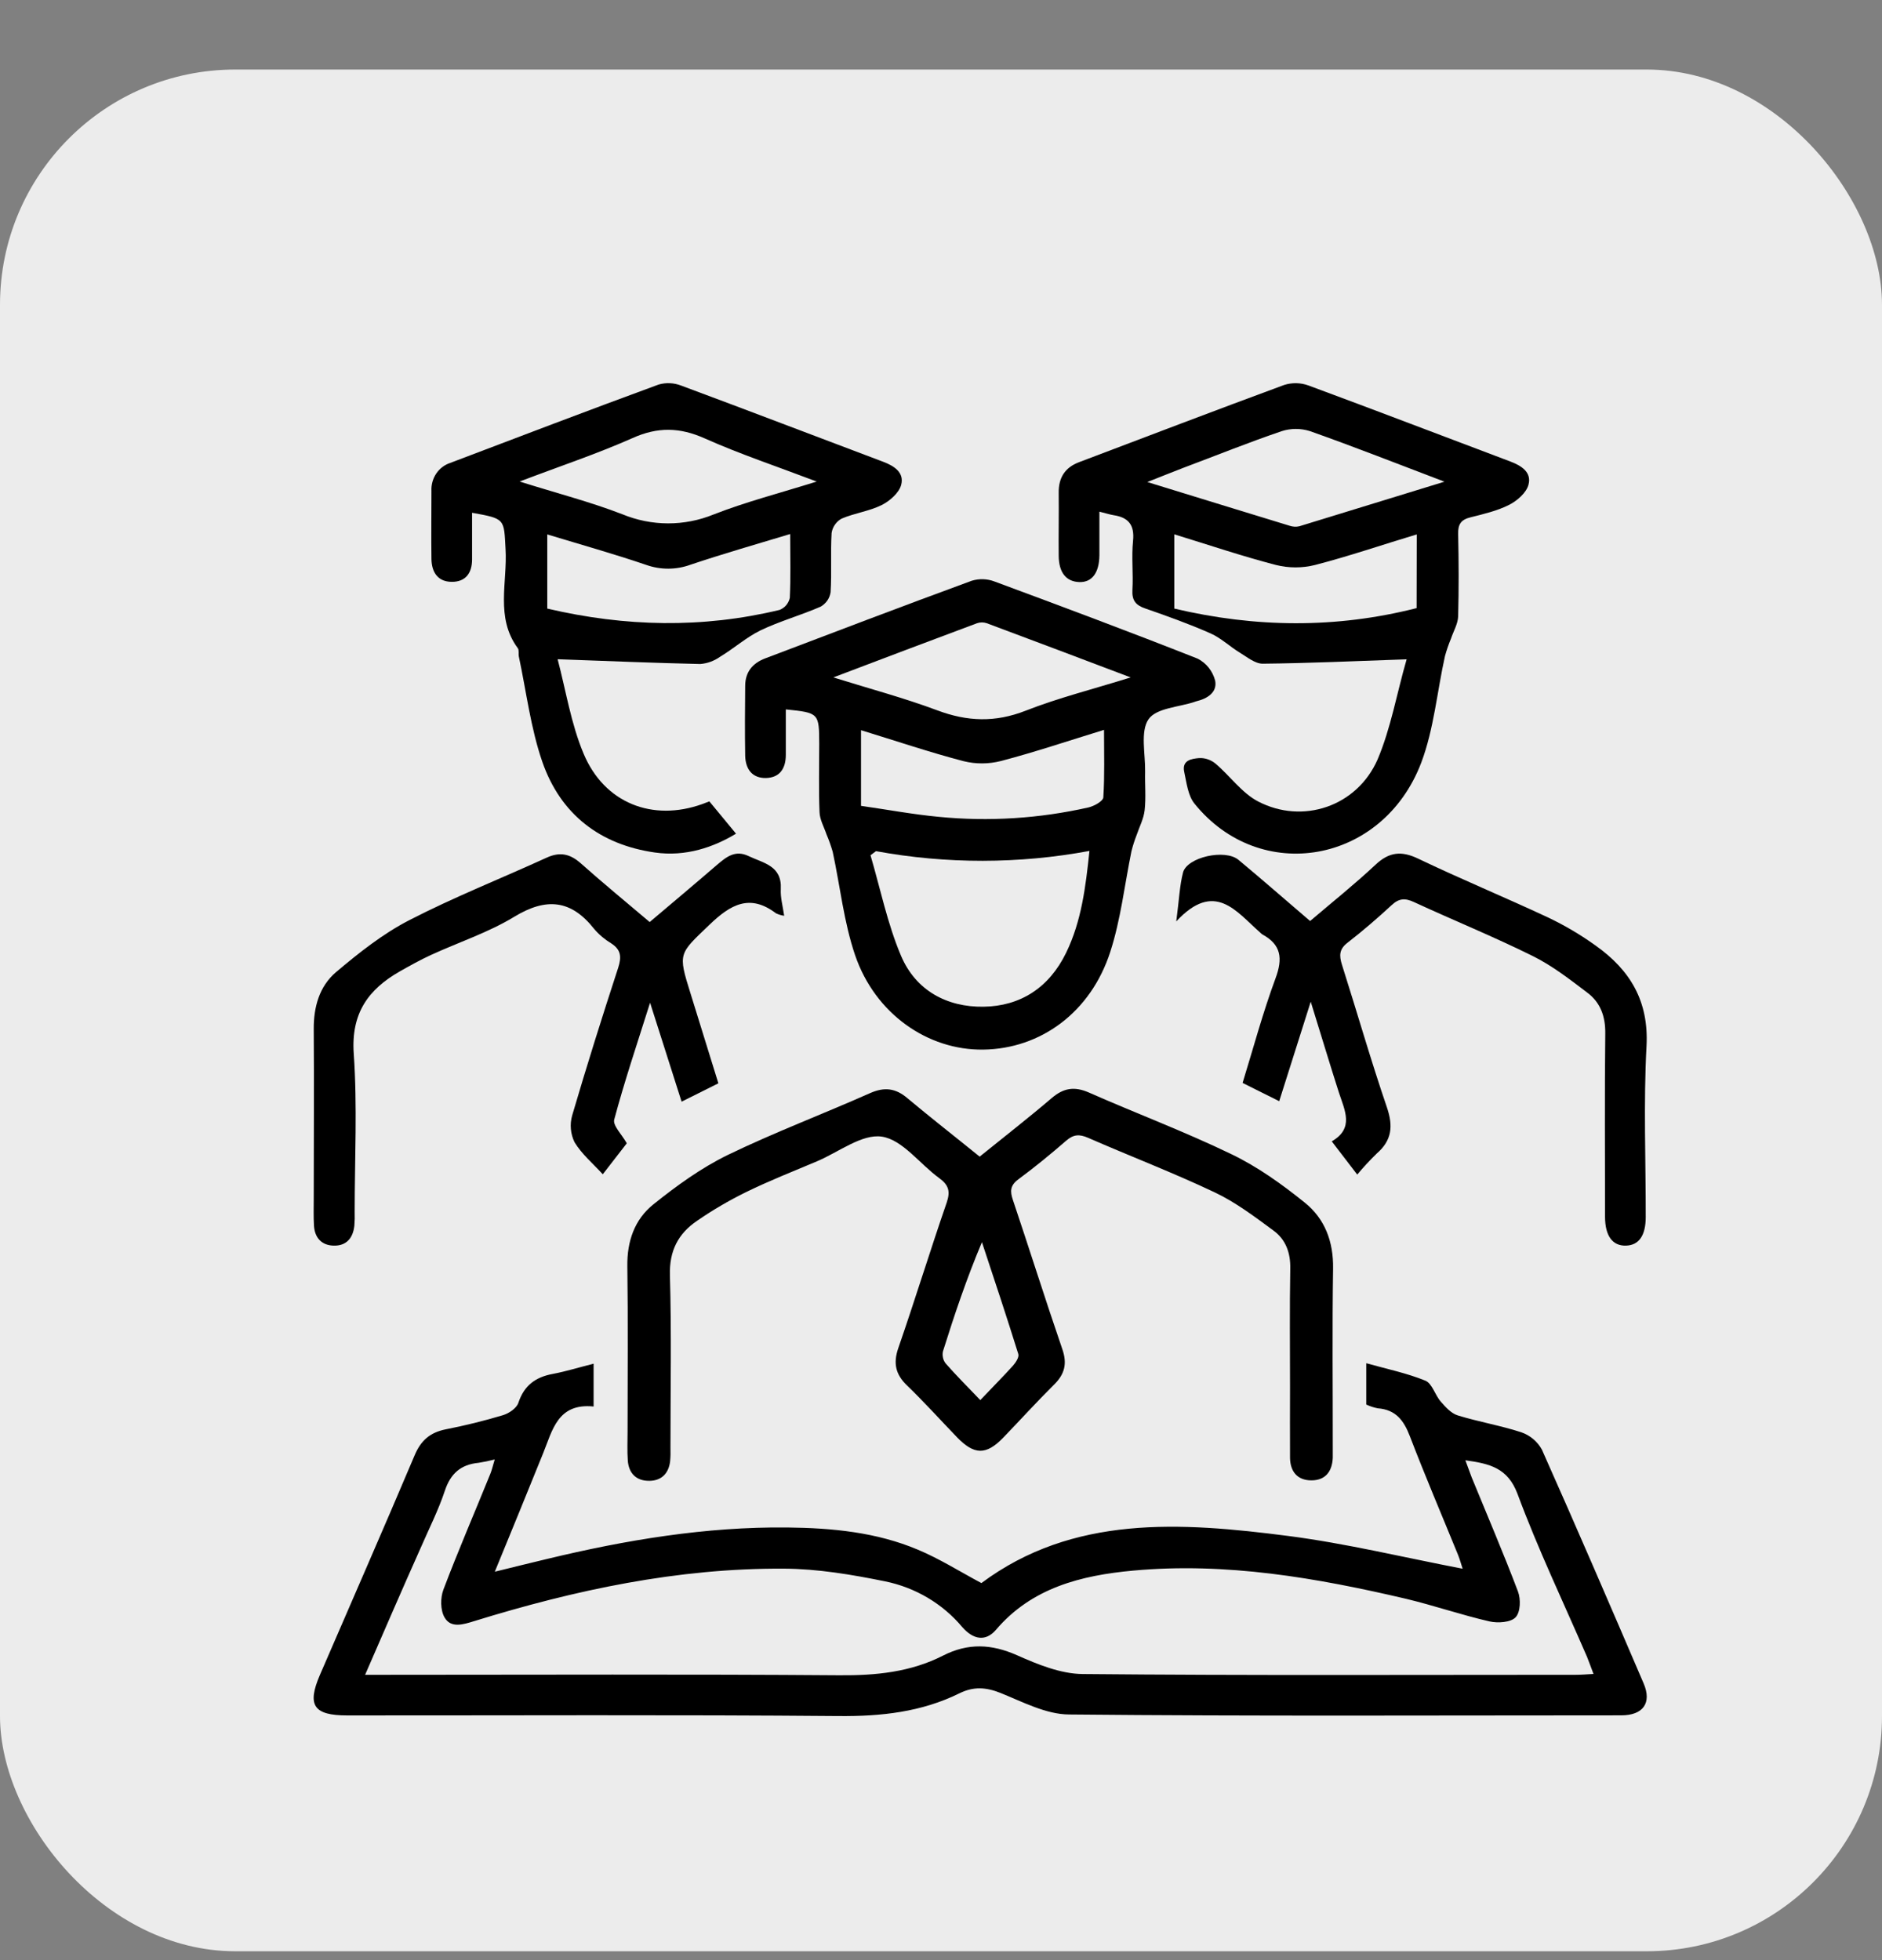 <svg width="24" height="25" viewBox="0 0 24 25" fill="none" xmlns="http://www.w3.org/2000/svg">
<rect x="0" y="0" width="24" height="25" fill="#808080" stroke="none"/>
<rect y="0.887" width="24" height="24" rx="3" fill="#ECECEC"/>
<path d="M7.57 17.393V17.939C7.112 17.893 7.046 18.24 6.926 18.536C6.727 19.027 6.528 19.517 6.31 20.046C6.556 19.986 6.766 19.933 6.978 19.883C7.983 19.641 9 19.471 10.04 19.482C10.611 19.488 11.178 19.542 11.707 19.766C11.982 19.881 12.236 20.042 12.515 20.191C13.684 19.32 15.056 19.413 16.428 19.59C17.17 19.686 17.901 19.864 18.652 20.008C18.635 19.957 18.618 19.892 18.593 19.83C18.387 19.325 18.173 18.824 17.978 18.315C17.902 18.118 17.8 17.979 17.57 17.962C17.519 17.952 17.47 17.936 17.423 17.914V17.387C17.688 17.461 17.94 17.513 18.176 17.609C18.264 17.645 18.299 17.792 18.373 17.876C18.433 17.946 18.506 18.026 18.588 18.052C18.854 18.134 19.134 18.181 19.398 18.267C19.512 18.306 19.606 18.385 19.663 18.489C20.104 19.479 20.533 20.474 20.96 21.47C21.067 21.719 20.955 21.878 20.674 21.878C18.326 21.878 15.977 21.89 13.632 21.867C13.339 21.865 13.041 21.706 12.758 21.592C12.572 21.518 12.413 21.509 12.235 21.597C11.751 21.836 11.237 21.892 10.694 21.887C8.605 21.869 6.517 21.88 4.427 21.879C3.999 21.879 3.913 21.75 4.079 21.364C4.483 20.429 4.892 19.496 5.289 18.558C5.368 18.372 5.484 18.27 5.685 18.23C5.93 18.182 6.173 18.122 6.413 18.05C6.491 18.027 6.59 17.959 6.611 17.89C6.684 17.672 6.827 17.564 7.051 17.523C7.22 17.491 7.386 17.439 7.57 17.393ZM4.656 21.361H4.922C6.848 21.361 8.776 21.352 10.701 21.367C11.168 21.371 11.613 21.327 12.026 21.116C12.346 20.953 12.644 20.967 12.971 21.112C13.234 21.229 13.527 21.349 13.807 21.351C15.903 21.371 17.999 21.361 20.095 21.361C20.165 21.361 20.235 21.355 20.321 21.35C20.288 21.265 20.265 21.196 20.238 21.131C19.939 20.44 19.613 19.758 19.352 19.054C19.227 18.721 18.997 18.668 18.687 18.625C18.72 18.711 18.742 18.778 18.768 18.844C18.966 19.328 19.173 19.81 19.358 20.299C19.395 20.397 19.39 20.561 19.328 20.627C19.267 20.693 19.101 20.704 18.995 20.68C18.637 20.598 18.287 20.477 17.932 20.392C16.789 20.124 15.634 19.923 14.45 20.032C13.785 20.093 13.157 20.252 12.701 20.787C12.573 20.937 12.415 20.918 12.27 20.751C12.021 20.454 11.674 20.248 11.287 20.169C10.863 20.083 10.428 20.009 9.997 20.007C8.642 19.999 7.333 20.279 6.048 20.676C5.909 20.719 5.75 20.771 5.669 20.629C5.615 20.536 5.615 20.38 5.654 20.276C5.842 19.779 6.053 19.291 6.252 18.8C6.274 18.746 6.286 18.689 6.309 18.614C6.241 18.632 6.173 18.646 6.104 18.657C5.872 18.679 5.744 18.798 5.672 19.016C5.589 19.266 5.467 19.505 5.362 19.748C5.126 20.276 4.899 20.802 4.656 21.361Z" fill="black"/>
<path d="M10.021 9.048C10.021 9.241 10.021 9.433 10.021 9.627C10.021 9.802 9.944 9.918 9.769 9.923C9.594 9.927 9.507 9.811 9.503 9.639C9.498 9.343 9.5 9.046 9.503 8.748C9.503 8.57 9.599 8.458 9.756 8.398C10.633 8.065 11.511 7.73 12.392 7.407C12.487 7.378 12.588 7.381 12.681 7.416C13.547 7.737 14.414 8.061 15.274 8.401C15.328 8.429 15.376 8.468 15.414 8.516C15.452 8.564 15.48 8.62 15.496 8.68C15.526 8.83 15.396 8.911 15.258 8.944C15.251 8.944 15.244 8.949 15.237 8.951C15.033 9.02 14.746 9.029 14.646 9.174C14.54 9.33 14.607 9.614 14.603 9.843C14.599 10.006 14.615 10.171 14.597 10.333C14.585 10.443 14.529 10.548 14.493 10.655C14.467 10.722 14.445 10.791 14.428 10.86C14.341 11.287 14.292 11.728 14.159 12.139C13.91 12.912 13.27 13.378 12.537 13.387C11.832 13.396 11.161 12.932 10.905 12.184C10.761 11.762 10.714 11.305 10.619 10.864C10.597 10.789 10.571 10.714 10.54 10.642C10.508 10.547 10.454 10.454 10.451 10.358C10.439 10.069 10.447 9.778 10.447 9.49C10.446 9.094 10.443 9.091 10.021 9.048ZM11.171 10.856L11.101 10.908C11.227 11.337 11.317 11.782 11.49 12.19C11.679 12.636 12.078 12.846 12.54 12.84C13.011 12.834 13.379 12.598 13.596 12.151C13.791 11.75 13.845 11.312 13.893 10.853C12.993 11.02 12.071 11.021 11.171 10.856ZM10.98 9.313V10.278C11.315 10.326 11.641 10.387 11.97 10.418C12.609 10.481 13.254 10.44 13.882 10.298C13.953 10.281 14.067 10.218 14.07 10.17C14.088 9.893 14.079 9.614 14.079 9.309C13.62 9.45 13.196 9.593 12.765 9.706C12.608 9.746 12.444 9.747 12.287 9.708C11.856 9.595 11.432 9.452 10.98 9.313ZM10.627 8.64C11.106 8.789 11.536 8.904 11.953 9.06C12.334 9.203 12.69 9.217 13.078 9.065C13.496 8.901 13.935 8.791 14.419 8.64C13.77 8.395 13.178 8.17 12.584 7.949C12.544 7.935 12.5 7.935 12.459 7.949C11.865 8.17 11.273 8.395 10.627 8.64Z" fill="black"/>
<path d="M12.493 14.752C12.811 14.495 13.117 14.257 13.412 14.005C13.562 13.877 13.7 13.853 13.885 13.934C14.49 14.201 15.111 14.434 15.706 14.722C16.04 14.883 16.348 15.104 16.637 15.337C16.897 15.545 17.005 15.838 17 16.178C16.988 16.939 16.997 17.701 16.996 18.463C16.996 18.507 16.996 18.55 16.996 18.595C16.988 18.764 16.905 18.881 16.724 18.881C16.542 18.881 16.454 18.766 16.451 18.595C16.449 18.294 16.451 17.994 16.451 17.694C16.451 17.188 16.445 16.683 16.454 16.178C16.458 15.978 16.396 15.809 16.24 15.695C16.001 15.519 15.759 15.335 15.491 15.208C14.962 14.957 14.413 14.747 13.876 14.512C13.764 14.463 13.689 14.468 13.596 14.549C13.399 14.72 13.197 14.886 12.987 15.041C12.88 15.12 12.88 15.195 12.917 15.305C13.13 15.938 13.33 16.575 13.547 17.207C13.611 17.391 13.579 17.526 13.44 17.662C13.218 17.882 13.009 18.113 12.792 18.338C12.575 18.562 12.422 18.558 12.202 18.329C11.99 18.109 11.787 17.883 11.566 17.67C11.42 17.529 11.389 17.387 11.455 17.195C11.668 16.58 11.86 15.954 12.073 15.337C12.122 15.193 12.097 15.113 11.975 15.024C11.728 14.845 11.51 14.537 11.246 14.497C10.993 14.459 10.696 14.694 10.42 14.811C10.115 14.94 9.806 15.061 9.509 15.207C9.294 15.313 9.087 15.434 8.89 15.57C8.646 15.735 8.535 15.956 8.543 16.262C8.564 16.994 8.55 17.727 8.55 18.46C8.552 18.518 8.551 18.577 8.546 18.635C8.529 18.785 8.443 18.884 8.284 18.887C8.114 18.89 8.018 18.791 8.006 18.629C7.997 18.506 8.003 18.381 8.003 18.256C8.003 17.553 8.01 16.85 8 16.147C7.996 15.833 8.091 15.554 8.332 15.361C8.626 15.125 8.939 14.898 9.278 14.732C9.872 14.444 10.493 14.21 11.098 13.941C11.28 13.861 11.422 13.879 11.572 14.007C11.869 14.256 12.175 14.494 12.493 14.752ZM12.501 17.857C12.655 17.695 12.791 17.559 12.919 17.417C12.954 17.377 12.998 17.31 12.986 17.27C12.837 16.792 12.679 16.317 12.522 15.843C12.326 16.308 12.171 16.77 12.025 17.235C12.019 17.261 12.019 17.288 12.025 17.315C12.03 17.342 12.042 17.367 12.059 17.389C12.194 17.544 12.341 17.689 12.501 17.857Z" fill="black"/>
<path d="M17.938 8.409C17.277 8.432 16.689 8.459 16.102 8.465C16.005 8.465 15.904 8.381 15.812 8.325C15.683 8.247 15.571 8.137 15.436 8.078C15.165 7.958 14.885 7.858 14.606 7.761C14.485 7.72 14.433 7.66 14.441 7.523C14.453 7.315 14.428 7.105 14.449 6.898C14.47 6.691 14.386 6.599 14.202 6.571C14.153 6.563 14.105 6.547 14.02 6.526C14.02 6.722 14.02 6.903 14.02 7.084C14.017 7.307 13.925 7.428 13.766 7.424C13.597 7.419 13.503 7.305 13.501 7.089C13.498 6.821 13.504 6.554 13.501 6.286C13.498 6.089 13.584 5.962 13.76 5.895C14.632 5.565 15.502 5.232 16.376 4.91C16.477 4.878 16.585 4.88 16.685 4.916C17.546 5.234 18.402 5.563 19.26 5.886C19.401 5.939 19.534 6.023 19.492 6.181C19.466 6.284 19.348 6.387 19.245 6.439C19.093 6.516 18.92 6.556 18.753 6.598C18.634 6.627 18.591 6.684 18.595 6.813C18.603 7.162 18.604 7.511 18.595 7.86C18.592 7.956 18.536 8.049 18.504 8.144C18.474 8.216 18.448 8.291 18.427 8.367C18.326 8.821 18.286 9.299 18.124 9.728C17.633 11.018 16.07 11.289 15.232 10.249C15.15 10.148 15.132 9.986 15.102 9.847C15.068 9.694 15.199 9.677 15.291 9.669C15.366 9.665 15.44 9.69 15.499 9.738C15.685 9.895 15.836 10.114 16.044 10.222C16.612 10.518 17.302 10.287 17.566 9.69C17.738 9.287 17.814 8.835 17.938 8.409ZM18.067 6.816C17.625 6.949 17.203 7.094 16.77 7.206C16.607 7.247 16.436 7.247 16.272 7.206C15.84 7.094 15.418 6.951 14.975 6.815V7.762C16.012 8.007 17.04 8.017 18.065 7.756L18.067 6.816ZM18.419 6.143C17.814 5.913 17.265 5.697 16.709 5.5C16.589 5.461 16.461 5.461 16.342 5.5C15.919 5.644 15.503 5.812 15.085 5.969C14.95 6.021 14.816 6.075 14.631 6.148C15.274 6.346 15.858 6.526 16.444 6.705C16.485 6.719 16.528 6.722 16.57 6.712C17.165 6.53 17.765 6.344 18.419 6.144L18.419 6.143Z" fill="black"/>
<path d="M6.02 6.54C6.02 6.75 6.02 6.941 6.02 7.135C6.02 7.31 5.937 7.422 5.761 7.421C5.585 7.42 5.505 7.301 5.502 7.13C5.498 6.84 5.502 6.55 5.502 6.261C5.498 6.182 5.52 6.105 5.563 6.04C5.606 5.976 5.669 5.928 5.742 5.904C6.626 5.568 7.51 5.231 8.398 4.905C8.493 4.877 8.594 4.882 8.687 4.918C9.546 5.237 10.403 5.566 11.261 5.889C11.402 5.942 11.534 6.026 11.492 6.185C11.464 6.288 11.345 6.391 11.243 6.442C11.083 6.521 10.897 6.544 10.732 6.615C10.699 6.633 10.67 6.659 10.648 6.691C10.626 6.722 10.611 6.758 10.605 6.797C10.59 7.048 10.608 7.302 10.592 7.555C10.586 7.593 10.571 7.63 10.549 7.662C10.526 7.693 10.497 7.72 10.464 7.738C10.212 7.848 9.945 7.922 9.698 8.04C9.515 8.13 9.357 8.272 9.179 8.379C9.105 8.431 9.019 8.462 8.93 8.469C8.343 8.456 7.756 8.431 7.111 8.408C7.215 8.8 7.281 9.229 7.442 9.612C7.707 10.245 8.323 10.482 8.954 10.256C8.993 10.241 9.033 10.226 9.046 10.221L9.386 10.633C9.106 10.803 8.747 10.93 8.351 10.873C7.659 10.774 7.15 10.393 6.915 9.714C6.767 9.285 6.712 8.822 6.617 8.376C6.609 8.34 6.622 8.292 6.603 8.267C6.314 7.876 6.473 7.425 6.447 7.002C6.426 6.617 6.445 6.616 6.02 6.54ZM10.077 6.811C9.631 6.945 9.216 7.065 8.807 7.202C8.624 7.269 8.425 7.27 8.241 7.205C7.827 7.064 7.406 6.946 6.979 6.816V7.762C7.974 7.995 8.958 8.016 9.942 7.779C9.974 7.766 10.003 7.746 10.026 7.719C10.048 7.693 10.064 7.661 10.072 7.626C10.085 7.368 10.077 7.108 10.077 6.811ZM6.628 6.142C7.098 6.29 7.525 6.4 7.934 6.558C8.308 6.713 8.726 6.715 9.102 6.561C9.512 6.401 9.941 6.29 10.415 6.142C9.902 5.947 9.436 5.792 8.988 5.592C8.669 5.449 8.386 5.443 8.065 5.588C7.612 5.789 7.14 5.946 6.628 6.141V6.142Z" fill="black"/>
<path d="M17.308 14.981L16.983 14.557C17.272 14.391 17.148 14.161 17.074 13.934C16.958 13.572 16.849 13.208 16.715 12.776C16.57 13.232 16.445 13.629 16.313 14.045L15.846 13.812C15.984 13.364 16.105 12.913 16.266 12.478C16.361 12.223 16.338 12.049 16.1 11.919C16.088 11.911 16.077 11.902 16.067 11.891C15.765 11.627 15.491 11.223 15 11.752C15.037 11.474 15.043 11.297 15.086 11.13C15.136 10.932 15.623 10.824 15.794 10.967C16.096 11.218 16.389 11.475 16.707 11.747C16.986 11.509 17.273 11.28 17.541 11.029C17.714 10.866 17.871 10.849 18.084 10.951C18.63 11.212 19.19 11.444 19.738 11.7C19.953 11.802 20.158 11.923 20.352 12.063C20.784 12.371 21.028 12.764 20.997 13.343C20.958 14.067 20.988 14.797 20.987 15.521C20.987 15.758 20.901 15.881 20.737 15.887C20.564 15.893 20.468 15.764 20.468 15.517C20.468 14.739 20.462 13.962 20.471 13.182C20.474 12.962 20.408 12.786 20.245 12.663C20.021 12.493 19.796 12.317 19.547 12.194C19.05 11.947 18.535 11.738 18.031 11.505C17.919 11.453 17.841 11.456 17.747 11.544C17.566 11.711 17.379 11.873 17.185 12.023C17.078 12.105 17.076 12.186 17.113 12.304C17.306 12.91 17.481 13.523 17.687 14.125C17.769 14.367 17.748 14.547 17.557 14.712C17.47 14.797 17.386 14.887 17.308 14.981Z" fill="black"/>
<path d="M9.161 13.817L8.692 14.051L8.29 12.789C8.121 13.325 7.961 13.799 7.833 14.279C7.812 14.356 7.932 14.471 7.993 14.582L7.687 14.977C7.561 14.84 7.419 14.72 7.327 14.569C7.275 14.462 7.264 14.34 7.297 14.225C7.482 13.595 7.679 12.968 7.883 12.344C7.929 12.203 7.919 12.112 7.793 12.031C7.712 11.982 7.639 11.921 7.577 11.848C7.283 11.475 6.967 11.445 6.561 11.691C6.23 11.893 5.853 12.016 5.498 12.179C5.361 12.242 5.228 12.316 5.096 12.391C4.696 12.62 4.476 12.924 4.511 13.437C4.558 14.107 4.523 14.782 4.523 15.457C4.525 15.515 4.524 15.574 4.519 15.632C4.502 15.794 4.414 15.893 4.251 15.887C4.101 15.882 4.014 15.787 4.004 15.634C3.997 15.517 4.001 15.4 4.001 15.283C4.001 14.566 4.006 13.849 4.001 13.131C3.998 12.843 4.074 12.578 4.285 12.399C4.576 12.153 4.881 11.911 5.216 11.738C5.787 11.443 6.385 11.207 6.971 10.939C7.139 10.862 7.268 10.889 7.404 11.009C7.686 11.26 7.977 11.499 8.285 11.76C8.571 11.518 8.858 11.277 9.142 11.032C9.262 10.93 9.375 10.836 9.547 10.919C9.737 11.01 9.973 11.04 9.957 11.341C9.951 11.447 9.982 11.554 10 11.68C9.964 11.675 9.929 11.664 9.896 11.649C9.562 11.395 9.315 11.537 9.048 11.794C8.658 12.168 8.643 12.152 8.805 12.668C8.921 13.043 9.037 13.42 9.161 13.817Z" fill="black"/>
</svg>
